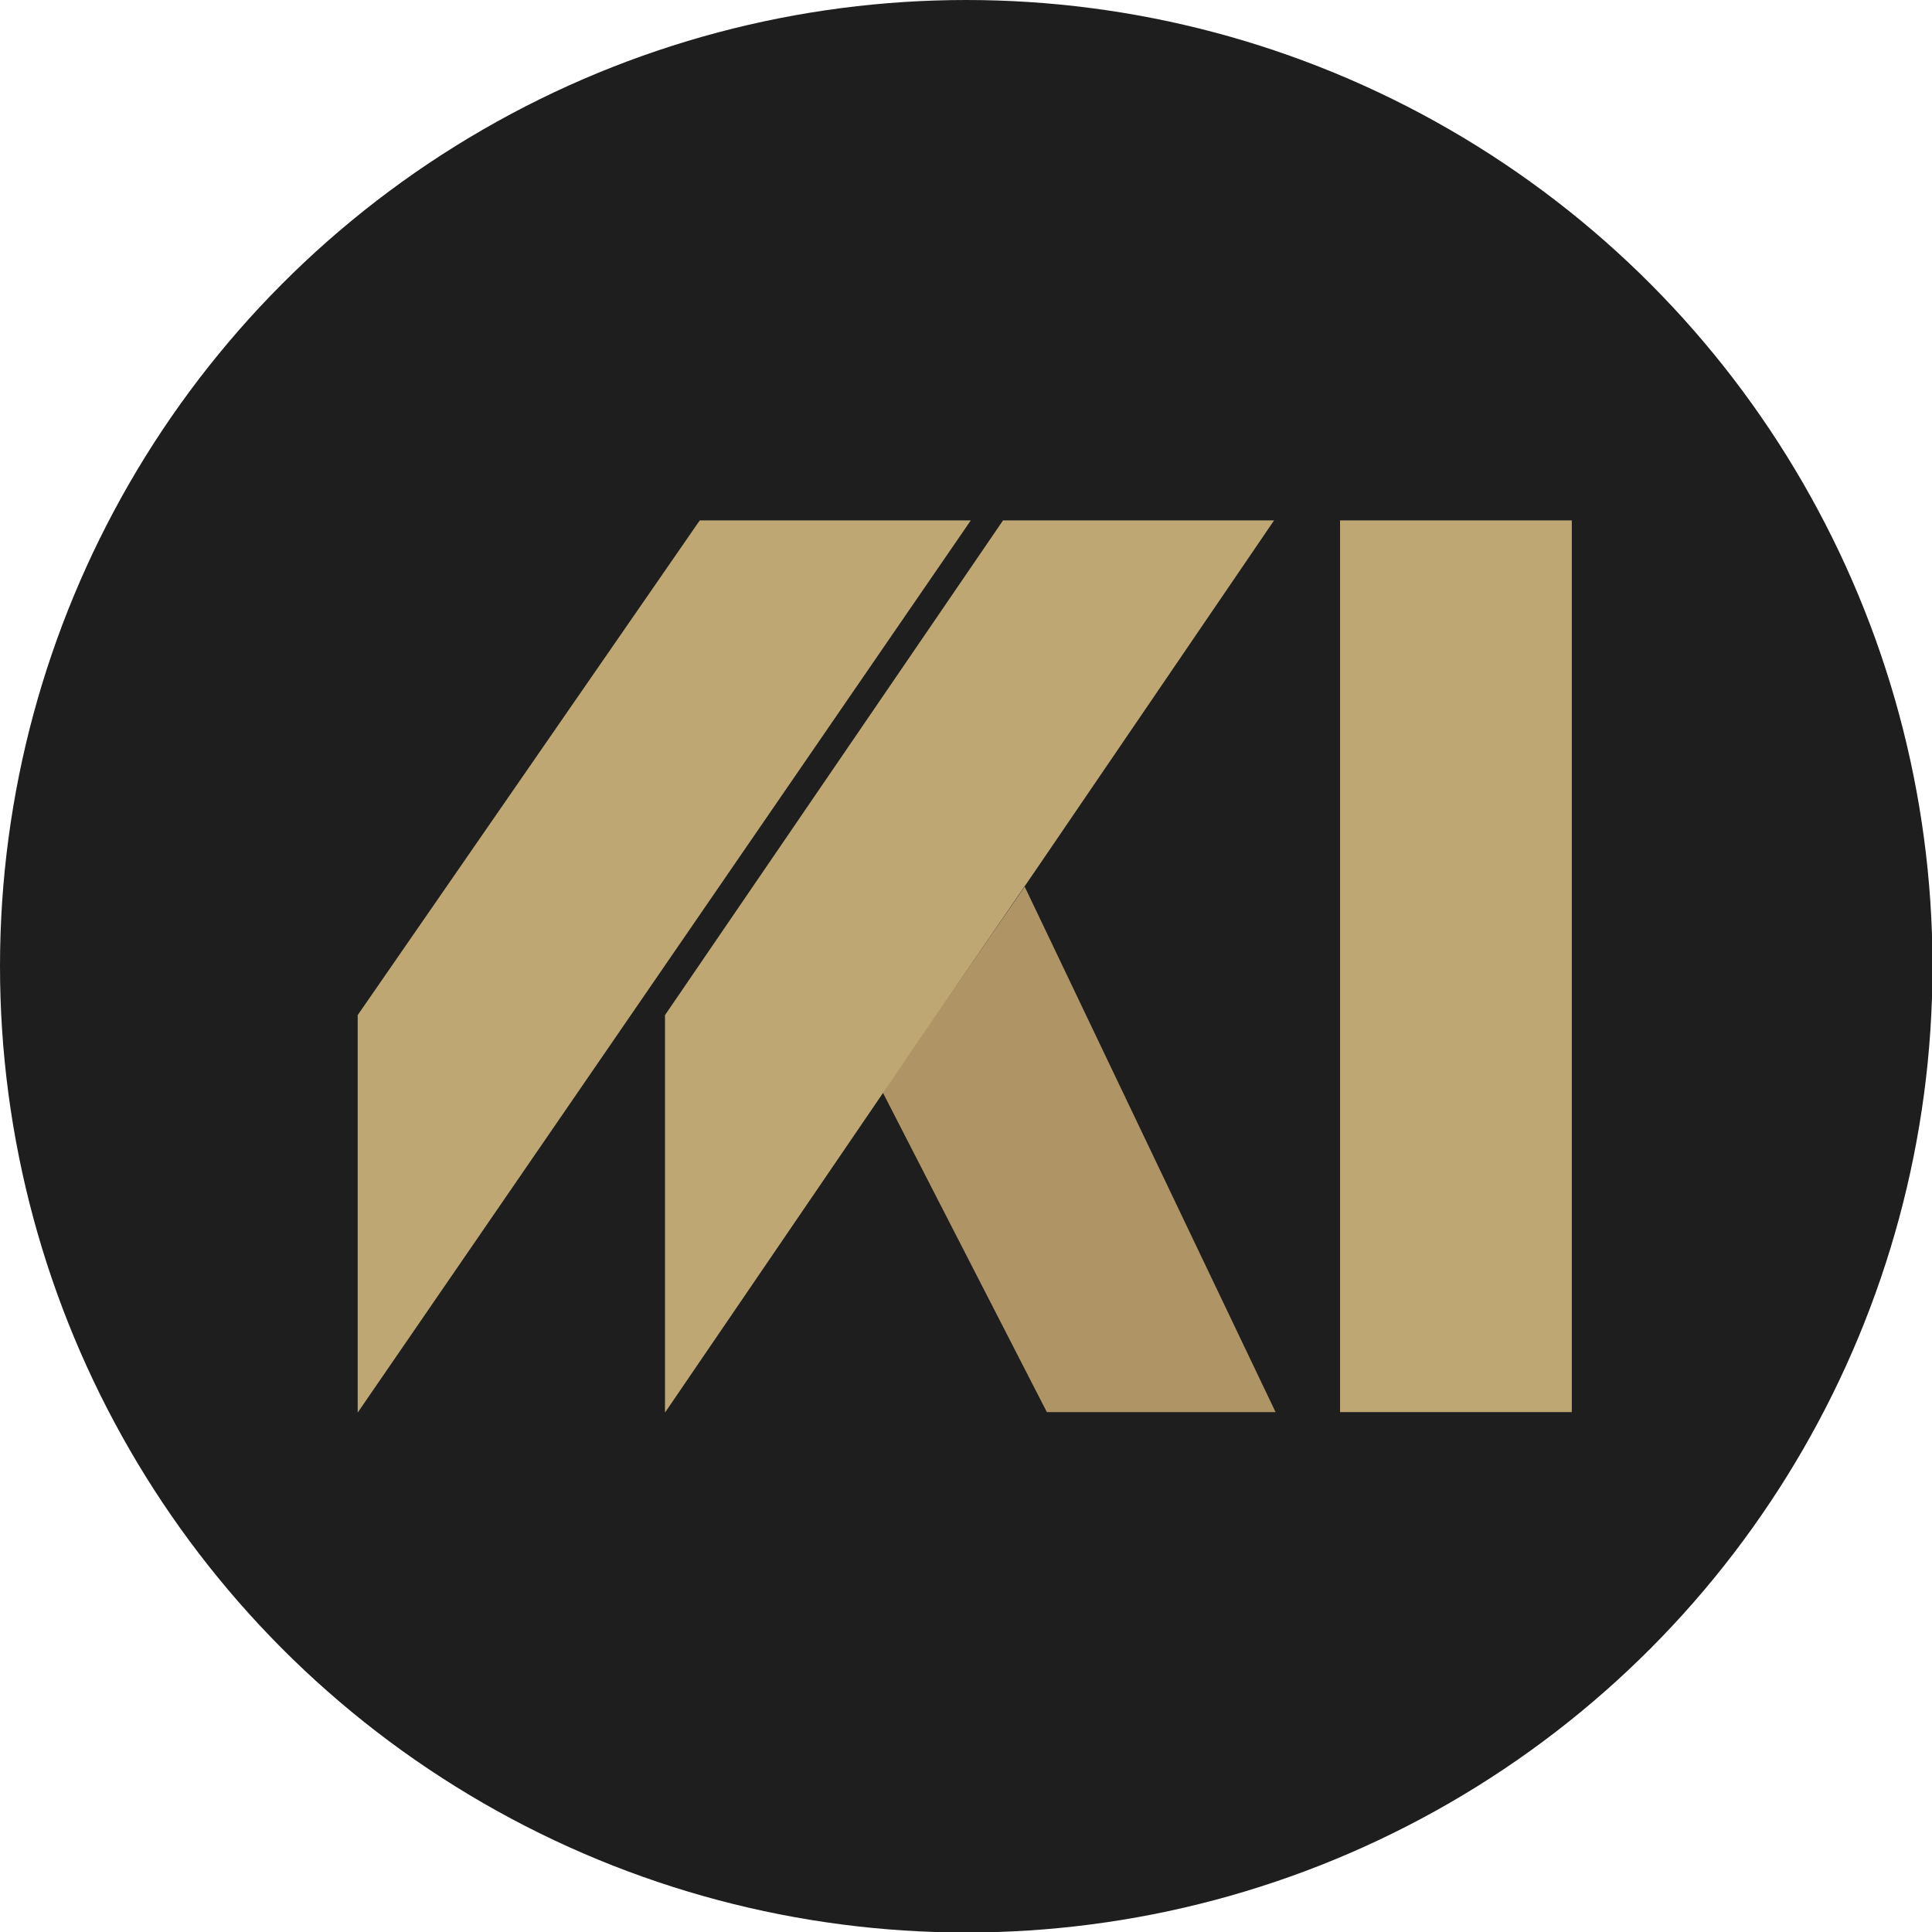 <svg version="1.1"
	 xmlns="http://www.w3.org/2000/svg" xmlns:xlink="http://www.w3.org/1999/xlink" xmlns:a="http://ns.adobe.com/AdobeSVGViewerExtensions/3.0/"
	 x="0px" y="0px" viewBox="0 0 383.5 383.5"
	 overflow="scroll" enable-background="new 0 0 383.5 383.5" xml:space="preserve">
<defs>
</defs>
<circle fill="#1E1E1E" cx="191.8" cy="191.8" r="191.8"/>
<g>
	<polygon fill="#BFA774" points="138.9,103.3 71,201.5 71,280.4 192.7,103.3 	"/>
	<polyline fill="#AF9466" points="175.2,216.8 207.8,280.3 253.2,280.3 203.4,176 	"/>
	<polyline fill="#BFA774" points="205.4,173 252.9,103.3 199.1,103.3 132,201.5 132,280.4 182.2,206.8 	"/>
	<rect x="266" y="103.3" fill="#BFA774" width="46" height="177"/>
</g>
</svg>
